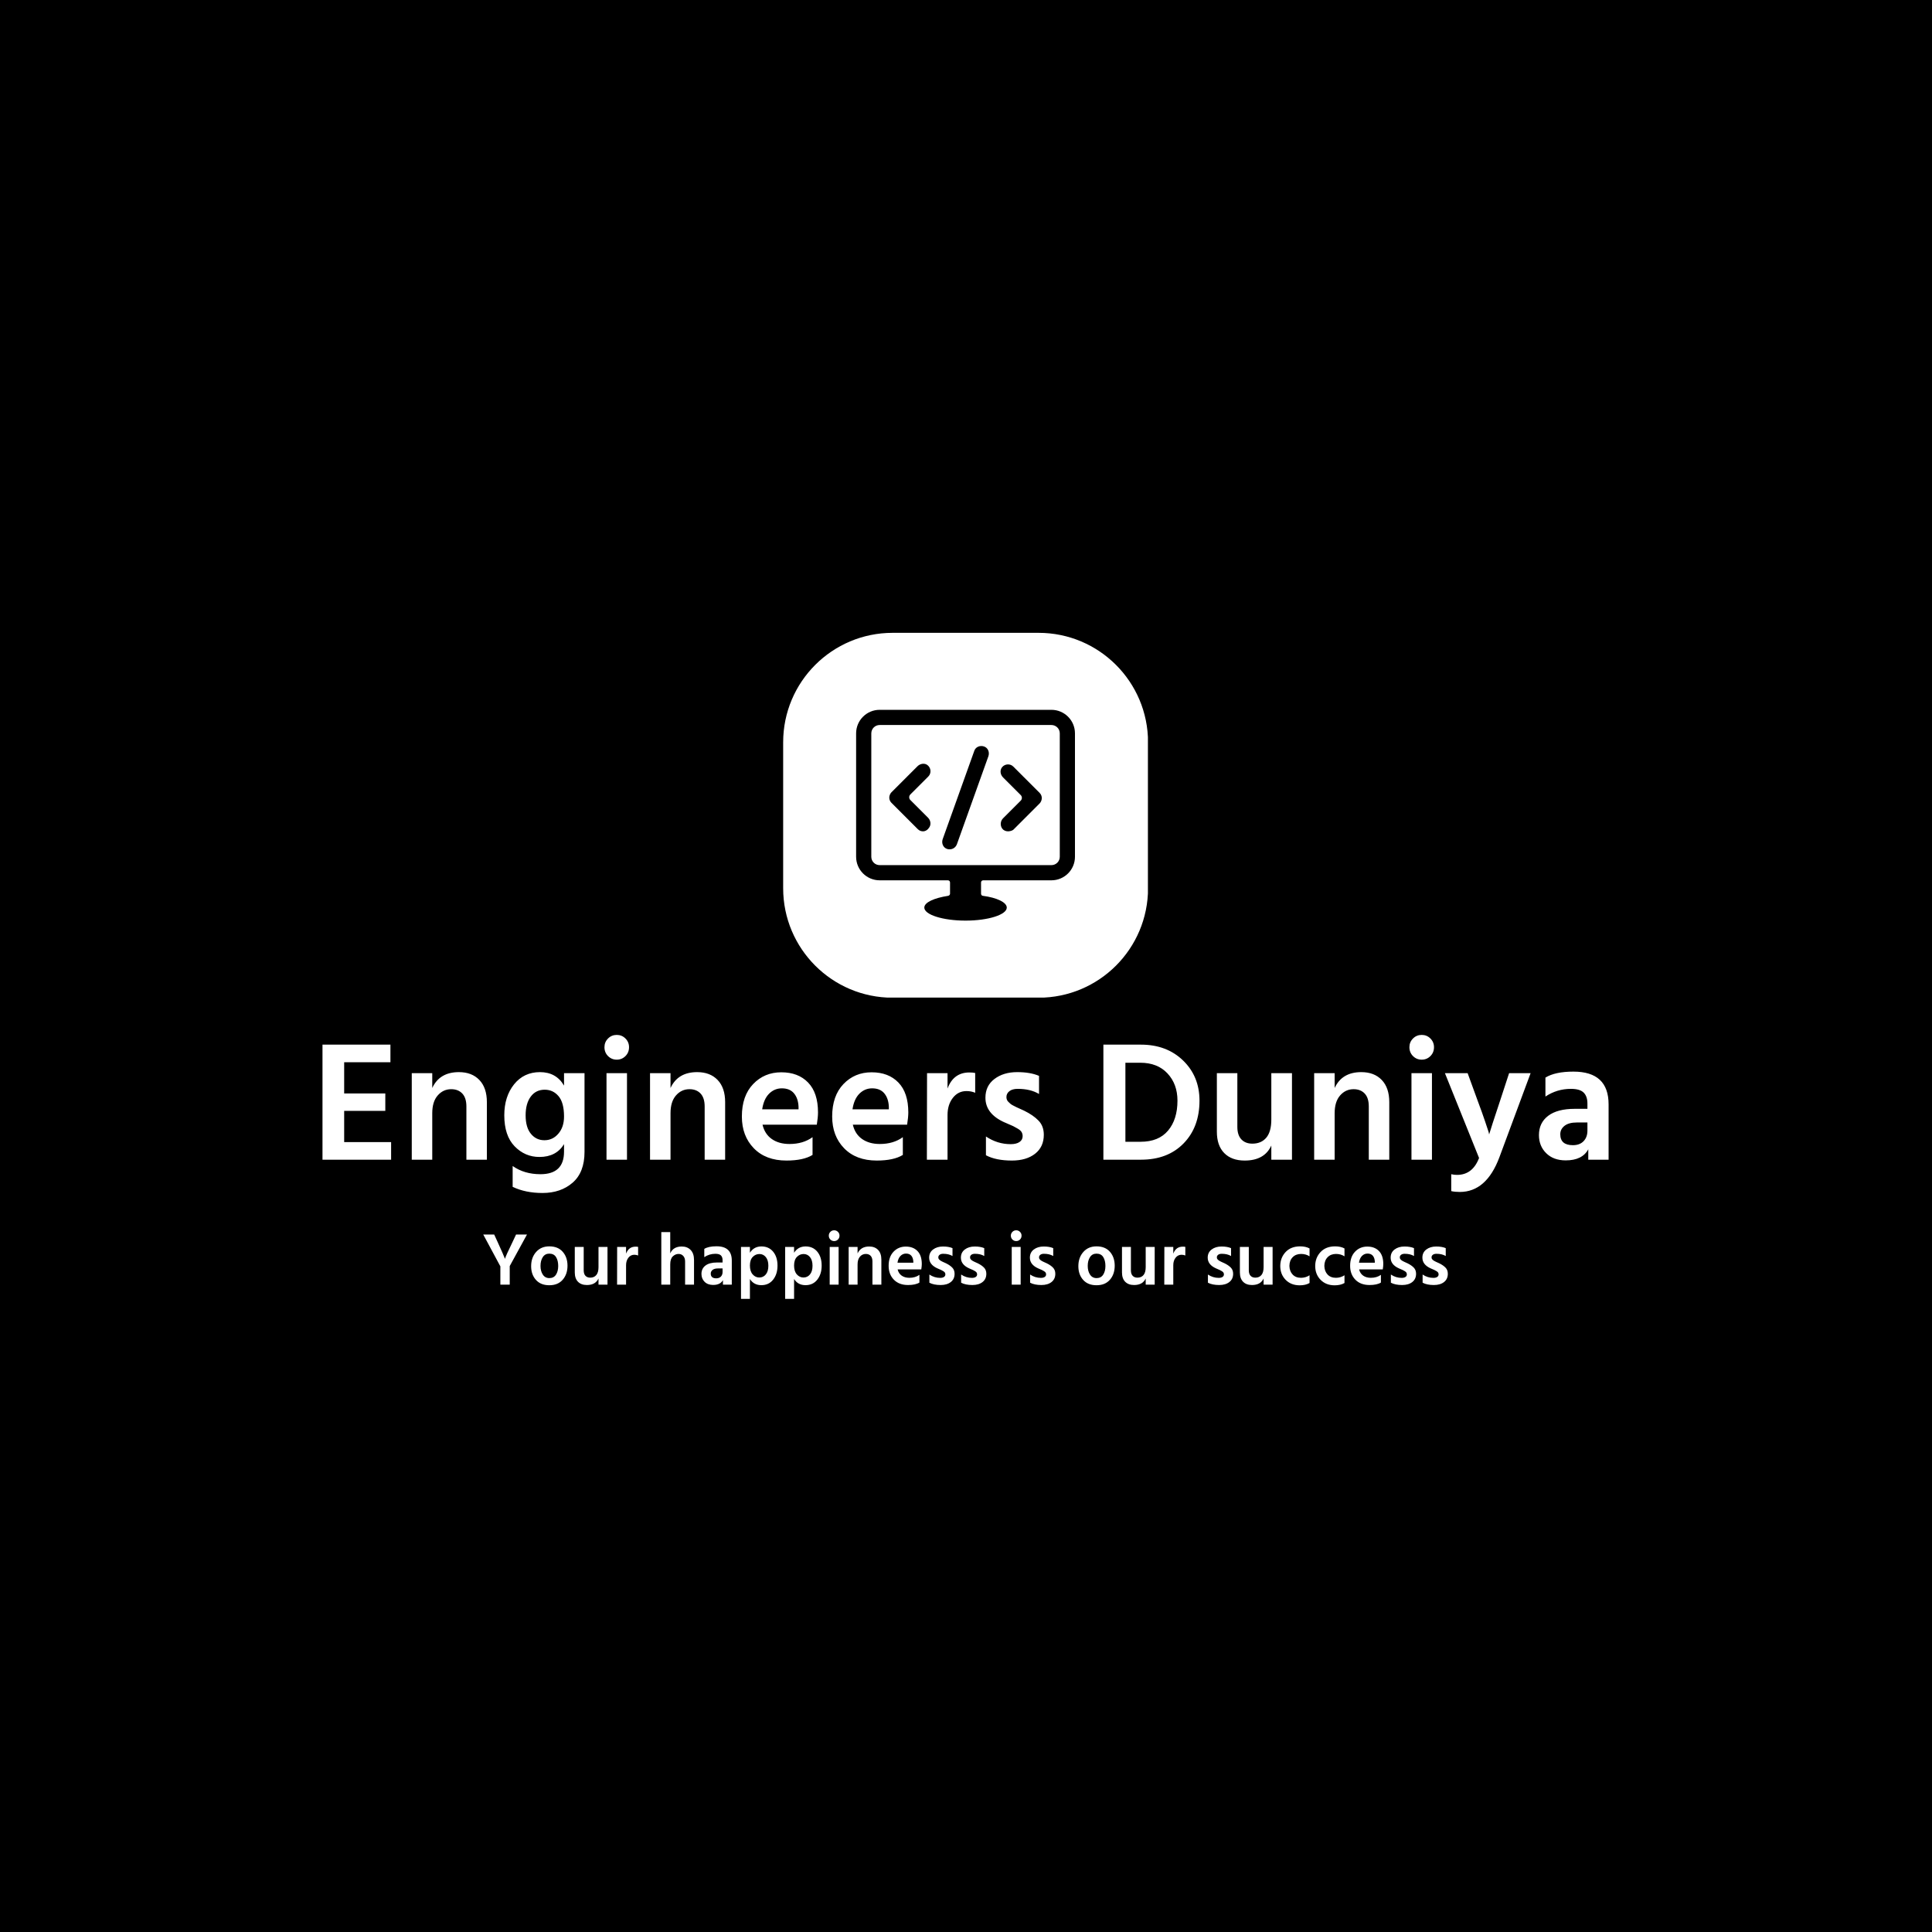 <svg xmlns="http://www.w3.org/2000/svg" version="1.1" xmlns:xlink="http://www.w3.org/1999/xlink" xmlns:svgjs="http://svgjs.dev/svgjs" width="1500" height="1500" viewBox="0 0 1500 1500"><rect width="1500" height="1500" fill="#000000"></rect><g transform="matrix(0.667,0,0,0.667,249.394,491.081)"><svg viewBox="0 0 396 205" data-background-color="#c8c8c8" preserveAspectRatio="xMidYMid meet" height="776" width="1500" xmlns="http://www.w3.org/2000/svg" xmlns:xlink="http://www.w3.org/1999/xlink"><g id="tight-bounds" transform="matrix(1,0,0,1,0.24,0.1)"><svg viewBox="0 0 395.52 204.8" height="204.8" width="395.52"><g><svg viewBox="0 0 395.52 204.8" height="204.8" width="395.52"><g transform="matrix(1,0,0,1,0,123.639)"><svg viewBox="0 0 395.52 81.161" height="81.161" width="395.52"><g id="textblocktransform"><svg viewBox="0 0 395.52 81.161" height="81.161" width="395.52" id="textblock"><g><svg viewBox="0 0 395.52 48.607" height="48.607" width="395.52"><g transform="matrix(1,0,0,1,0,0)"><svg width="395.52" viewBox="3.5 -36.55 376.71 46.3" height="48.607" data-palette-color="#000000"><path d="M23.6-5.15L23.6 0 3.5 0 3.5-33.7 23.4-33.7 23.4-28.55 9.85-28.55 9.85-19.4 21.9-19.4 21.9-14.3 9.85-14.3 9.85-5.15 23.6-5.15ZM51.65-16.85L51.65 0 45.65 0 45.65-15.6Q45.65-18.1 44.45-19.38 43.25-20.65 41.2-20.65L41.2-20.65Q38.85-20.65 37.25-18.82 35.65-17 35.65-13.6L35.65-13.6 35.65 0 29.65 0 29.65-25.35 35.65-25.35 35.65-21Q37.8-25.65 43.45-25.65L43.45-25.65Q47.25-25.65 49.45-23.35 51.65-21.05 51.65-16.85L51.65-16.85ZM80.25-25.35L80.25-2.3Q80.25 3.7 76.77 6.73 73.3 9.75 67.95 9.75L67.95 9.75Q62.95 9.75 59.2 7.95L59.2 7.95 59.2 1.85Q62.6 4.25 67.34 4.25L67.34 4.25Q74.25 4.25 74.25-2.35L74.25-2.35 74.25-4.55Q71.95-0.8 67.05-0.8L67.05-0.8Q62.8-0.8 59.77-3.93 56.75-7.05 56.75-13L56.75-13Q56.75-18.5 59.62-22.08 62.5-25.65 67.2-25.65L67.2-25.65Q71.95-25.65 74.25-21.7L74.25-21.7 74.25-25.35 80.25-25.35ZM63-13L63-13Q63-9.45 64.55-7.58 66.09-5.7 68.5-5.7L68.5-5.7Q70.95-5.7 72.59-7.63 74.25-9.55 74.25-12.65L74.25-12.65Q74.25-16.7 72.65-18.6 71.05-20.5 68.59-20.5L68.59-20.5Q66-20.5 64.5-18.48 63-16.45 63-13ZM92.69-25.35L92.69 0 86.69 0 86.69-25.35 92.69-25.35ZM93.29-32.95L93.29-32.95Q93.29-31.4 92.24-30.35 91.19-29.3 89.69-29.3 88.19-29.3 87.14-30.35 86.09-31.4 86.09-32.95L86.09-32.95Q86.09-34.45 87.14-35.5 88.19-36.55 89.69-36.55 91.19-36.55 92.24-35.5 93.29-34.45 93.29-32.95ZM121.44-16.85L121.44 0 115.44 0 115.44-15.6Q115.44-18.1 114.24-19.38 113.04-20.65 110.99-20.65L110.99-20.65Q108.64-20.65 107.04-18.82 105.44-17 105.44-13.6L105.44-13.6 105.44 0 99.44 0 99.44-25.35 105.44-25.35 105.44-21Q107.59-25.65 113.24-25.65L113.24-25.65Q117.04-25.65 119.24-23.35 121.44-21.05 121.44-16.85L121.44-16.85ZM147.04-6.6L147.04-1.4Q144.39 0.25 139.39 0.25L139.39 0.25Q133.34 0.25 129.84-3.35 126.34-6.95 126.34-12.65L126.34-12.65Q126.34-18.7 129.64-22.15 132.94-25.6 137.89-25.6 142.84-25.6 145.74-22.6 148.64-19.6 148.64-13.85L148.64-13.85Q148.64-12.45 148.29-10.25L148.29-10.25 132.39-10.25Q133.04-7.5 135.11-6.05 137.19-4.6 140.29-4.6L140.29-4.6Q144.29-4.6 147.04-6.6L147.04-6.6ZM138.04-20.9L138.04-20.9Q135.89-20.9 134.31-19.33 132.74-17.75 132.29-14.75L132.29-14.75 142.94-14.75 142.94-15.5Q142.84-17.95 141.61-19.43 140.39-20.9 138.04-20.9ZM173.49-6.6L173.49-1.4Q170.84 0.25 165.84 0.25L165.84 0.25Q159.79 0.25 156.29-3.35 152.79-6.95 152.79-12.65L152.79-12.65Q152.79-18.7 156.09-22.15 159.39-25.6 164.34-25.6 169.29-25.6 172.19-22.6 175.09-19.6 175.09-13.85L175.09-13.85Q175.09-12.45 174.74-10.25L174.74-10.25 158.84-10.25Q159.49-7.5 161.56-6.05 163.64-4.6 166.74-4.6L166.74-4.6Q170.74-4.6 173.49-6.6L173.49-6.6ZM164.49-20.9L164.49-20.9Q162.34-20.9 160.76-19.33 159.19-17.75 158.74-14.75L158.74-14.75 169.39-14.75 169.39-15.5Q169.29-17.95 168.06-19.43 166.84-20.9 164.49-20.9ZM186.58-13.1L186.58 0 180.53 0 180.58-25.35 186.58-25.35 186.58-20.85Q188.33-25.55 192.98-25.55L192.98-25.55Q194.03-25.55 194.68-25.4L194.68-25.4 194.68-19.6Q193.53-20.1 192.13-20.1L192.13-20.1Q189.68-20.1 188.13-18.1 186.58-16.1 186.58-13.1L186.58-13.1ZM214.78-7.3L214.78-7.3Q214.78-3.75 212.23-1.75 209.68 0.25 205.43 0.25L205.43 0.25Q200.73 0.25 197.83-1.3L197.83-1.3 197.83-6.8Q201.18-4.55 205.08-4.55L205.08-4.55Q206.73-4.55 207.66-5.18 208.58-5.8 208.58-6.9L208.58-6.9Q208.58-7.55 208.28-8.08 207.98-8.6 207.13-9.1 206.28-9.6 205.81-9.83 205.33-10.05 203.93-10.65L203.93-10.65Q203.78-10.7 203.71-10.75 203.63-10.8 203.48-10.85 203.33-10.9 203.23-10.95L203.23-10.95Q197.68-13.45 197.68-18.15L197.68-18.15Q197.68-21.65 200.33-23.65 202.98-25.65 206.98-25.65L206.98-25.65Q210.83-25.65 213.38-24.55L213.38-24.55 213.38-19.25Q210.88-20.75 207.13-20.75L207.13-20.75Q205.58-20.75 204.71-20.08 203.83-19.4 203.83-18.35L203.83-18.35Q203.83-17.95 203.96-17.6 204.08-17.25 204.41-16.93 204.73-16.6 205.03-16.35 205.33-16.1 205.88-15.83 206.43-15.55 206.83-15.35 207.23-15.15 207.93-14.85 208.63-14.55 209.03-14.35L209.03-14.35Q211.68-13.05 213.23-11.45 214.78-9.85 214.78-7.3ZM243.23 0L243.23 0 232.23 0 232.23-33.7 243.23-33.7Q250.78-33.7 255.58-29.05 260.38-24.4 260.38-17.3L260.38-17.3Q260.38-9.55 255.73-4.78 251.08 0 243.23 0ZM243.03-28.4L243.03-28.4 238.68-28.4 238.68-5.25 243.13-5.25Q248.43-5.25 251.18-8.53 253.93-11.8 253.93-17.3L253.93-17.3Q253.93-22.15 251-25.28 248.08-28.4 243.03-28.4ZM287.47-25.35L287.47 0 281.42 0 281.42-4.15Q279.42 0.25 273.62 0.25L273.62 0.25Q269.77 0.25 267.62-1.95 265.47-4.15 265.47-8.2L265.47-8.2 265.47-25.35 271.47-25.35 271.47-9.6Q271.47-7.2 272.65-5.95 273.82-4.7 275.87-4.7L275.87-4.7Q278.47-4.7 279.95-6.45 281.42-8.2 281.42-11.75L281.42-11.75 281.42-25.35 287.47-25.35ZM315.97-16.85L315.97 0 309.97 0 309.97-15.6Q309.97-18.1 308.77-19.38 307.57-20.65 305.52-20.65L305.52-20.65Q303.17-20.65 301.57-18.82 299.97-17 299.97-13.6L299.97-13.6 299.97 0 293.97 0 293.97-25.35 299.97-25.35 299.97-21Q302.12-25.65 307.77-25.65L307.77-25.65Q311.57-25.65 313.77-23.35 315.97-21.05 315.97-16.85L315.97-16.85ZM328.47-25.35L328.47 0 322.47 0 322.47-25.35 328.47-25.35ZM329.07-32.95L329.07-32.95Q329.07-31.4 328.02-30.35 326.97-29.3 325.47-29.3 323.97-29.3 322.92-30.35 321.87-31.4 321.87-32.95L321.87-32.95Q321.87-34.45 322.92-35.5 323.97-36.55 325.47-36.55 326.97-36.55 328.02-35.5 329.07-34.45 329.07-32.95ZM357.37-25.35L348.22-0.7Q344.42 9.45 336.62 9.45L336.62 9.45Q335.17 9.45 334.12 9.2L334.12 9.2 334.12 4.25Q334.92 4.45 335.82 4.45L335.82 4.45Q340.37 4.45 342.27-0.5L342.27-0.5 332.27-25.35 338.92-25.35 341.87-17.25Q343.22-13.65 344.04-11.2 344.87-8.75 345.07-8.1L345.07-8.1 345.22-7.4Q345.72-9.15 348.42-17.25L348.42-17.25 351.07-25.35 357.37-25.35ZM369.76-4.25L369.76-4.25Q371.76-4.25 372.89-5.43 374.01-6.6 374.01-8.5L374.01-8.5 374.01-10.9 370.91-10.9Q368.56-10.9 367.31-9.93 366.06-8.95 366.06-7.45L366.06-7.45Q366.06-4.25 369.76-4.25ZM374.26 0L374.26-3.05Q372.51 0.2 367.66 0.2L367.66 0.2Q364.06 0.2 361.94-1.9 359.81-4 359.81-7.2L359.81-7.2Q359.81-10.8 362.51-12.85 365.21-14.9 370.31-14.9L370.31-14.9 374.01-14.9 374.01-16.45Q374.01-18.55 372.91-19.65 371.81-20.75 369.16-20.75L369.16-20.75Q365.11-20.75 361.71-18.5L361.71-18.5 361.71-24.05Q364.56-25.8 369.91-25.8L369.91-25.8Q380.21-25.8 380.21-16.2L380.21-16.2 380.21 0 374.26 0Z" opacity="1" transform="matrix(1,0,0,1,0,0)" fill="#ffffff" class="wordmark-text-0" data-fill-palette-color="primary" id="text-0"></path></svg></g></svg></g><g transform="matrix(1,0,0,1,49.44,60.082)"><svg viewBox="0 0 296.64 21.079" height="21.079" width="296.64"><g transform="matrix(1,0,0,1,0,0)"><svg width="296.64" viewBox="0.9 -36.55 648.68 46.1" height="21.079" data-palette-color="#043f9c"><path d="M18.7-12.5L18.7 0 12.4 0 12.4-12.3 0.9-33.7 8.25-33.7 10.5-28.8Q12.45-24.55 13.7-21.68 14.95-18.8 15.2-18.1L15.2-18.1 15.5-17.35Q15.95-19.2 20.65-28.8L20.65-28.8 22.95-33.7 30.3-33.7 18.7-12.5ZM57.55-12.75L57.55-12.75Q57.55-7 54.32-3.3 51.1 0.4 45.3 0.4L45.3 0.4Q39.55 0.4 36.32-3.2 33.1-6.8 33.1-12.4L33.1-12.4Q33.1-18.2 36.45-21.98 39.8-25.75 45.3-25.75L45.3-25.75Q51.15-25.75 54.35-22.08 57.55-18.4 57.55-12.75ZM39.4-12.6L39.4-12.6Q39.4-9.1 40.95-6.75 42.5-4.4 45.35-4.4L45.35-4.4Q48.3-4.4 49.8-6.7 51.3-9 51.3-12.55L51.3-12.55Q51.3-16.2 49.85-18.53 48.4-20.85 45.3-20.85L45.3-20.85Q42.45-20.85 40.92-18.5 39.4-16.15 39.4-12.6ZM84.45-25.35L84.45 0 78.4 0 78.4-4.15Q76.4 0.25 70.6 0.25L70.6 0.25Q66.75 0.25 64.6-1.95 62.45-4.15 62.45-8.2L62.45-8.2 62.45-25.35 68.45-25.35 68.45-9.6Q68.45-7.2 69.62-5.95 70.8-4.7 72.85-4.7L72.85-4.7Q75.45-4.7 76.92-6.45 78.4-8.2 78.4-11.75L78.4-11.75 78.4-25.35 84.45-25.35ZM96.94-13.1L96.94 0 90.89 0 90.94-25.35 96.94-25.35 96.94-20.85Q98.69-25.55 103.34-25.55L103.34-25.55Q104.39-25.55 105.04-25.4L105.04-25.4 105.04-19.6Q103.89-20.1 102.49-20.1L102.49-20.1Q100.04-20.1 98.49-18.1 96.94-16.1 96.94-13.1L96.94-13.1ZM142.64-16.6L142.64 0 136.64 0 136.64-15.55Q136.64-17.95 135.41-19.3 134.19-20.65 132.24-20.65L132.24-20.65Q130.09-20.65 128.36-19 126.64-17.35 126.64-13.6L126.64-13.6 126.64 0 120.64 0 120.64-35.35 126.64-35.35 126.64-21.05Q128.69-25.65 134.39-25.65L134.39-25.65Q138.09-25.65 140.36-23.33 142.64-21 142.64-16.6L142.64-16.6ZM157.59-4.25L157.59-4.25Q159.59-4.25 160.71-5.43 161.84-6.6 161.84-8.5L161.84-8.5 161.84-10.9 158.74-10.9Q156.39-10.9 155.14-9.93 153.89-8.95 153.89-7.45L153.89-7.45Q153.89-4.25 157.59-4.25ZM162.09 0L162.09-3.05Q160.34 0.2 155.49 0.2L155.49 0.2Q151.89 0.2 149.76-1.9 147.64-4 147.64-7.2L147.64-7.2Q147.64-10.8 150.34-12.85 153.04-14.9 158.14-14.9L158.14-14.9 161.84-14.9 161.84-16.45Q161.84-18.55 160.74-19.65 159.64-20.75 156.99-20.75L156.99-20.75Q152.94-20.75 149.54-18.5L149.54-18.5 149.54-24.05Q152.39-25.8 157.74-25.8L157.74-25.8Q168.04-25.8 168.04-16.2L168.04-16.2 168.04 0 162.09 0ZM180.23-3.8L180.23 9.55 174.23 9.55 174.23-25.35 180.23-25.35 180.23-21.45Q182.93-25.7 187.98-25.7L187.98-25.7Q192.93-25.7 195.86-22.15 198.78-18.6 198.78-12.8L198.78-12.8Q198.78-7.1 195.86-3.38 192.93 0.35 187.93 0.35L187.93 0.35Q182.83 0.35 180.23-3.8L180.23-3.8ZM182.13-18.65Q180.23-16.7 180.23-12.85 180.23-9 182.08-6.9 183.93-4.8 186.53-4.8L186.53-4.8Q189.23-4.8 190.93-6.88 192.63-8.95 192.63-12.7 192.63-16.45 190.93-18.53 189.23-20.6 186.63-20.6 184.03-20.6 182.13-18.65ZM209.93-3.8L209.93 9.55 203.93 9.55 203.93-25.35 209.93-25.35 209.93-21.45Q212.63-25.7 217.68-25.7L217.68-25.7Q222.63-25.7 225.56-22.15 228.48-18.6 228.48-12.8L228.48-12.8Q228.48-7.1 225.56-3.38 222.63 0.35 217.63 0.35L217.63 0.35Q212.53 0.35 209.93-3.8L209.93-3.8ZM211.83-18.65Q209.93-16.7 209.93-12.85 209.93-9 211.78-6.9 213.63-4.8 216.23-4.8L216.23-4.8Q218.93-4.8 220.63-6.88 222.33-8.95 222.33-12.7 222.33-16.45 220.63-18.53 218.93-20.6 216.33-20.6 213.73-20.6 211.83-18.65ZM239.88-25.35L239.88 0 233.88 0 233.88-25.35 239.88-25.35ZM240.48-32.95L240.48-32.95Q240.48-31.4 239.43-30.35 238.38-29.3 236.88-29.3 235.38-29.3 234.33-30.35 233.28-31.4 233.28-32.95L233.28-32.95Q233.28-34.45 234.33-35.5 235.38-36.55 236.88-36.55 238.38-36.55 239.43-35.5 240.48-34.45 240.48-32.95ZM268.63-16.85L268.63 0 262.63 0 262.63-15.6Q262.63-18.1 261.43-19.38 260.23-20.65 258.18-20.65L258.18-20.65Q255.82-20.65 254.22-18.82 252.63-17 252.63-13.6L252.63-13.6 252.63 0 246.63 0 246.63-25.35 252.63-25.35 252.63-21Q254.78-25.65 260.43-25.65L260.43-25.65Q264.23-25.65 266.43-23.35 268.63-21.05 268.63-16.85L268.63-16.85ZM294.22-6.6L294.22-1.4Q291.57 0.25 286.57 0.25L286.57 0.25Q280.52 0.25 277.02-3.35 273.52-6.95 273.52-12.65L273.52-12.65Q273.52-18.7 276.82-22.15 280.12-25.6 285.07-25.6 290.02-25.6 292.92-22.6 295.82-19.6 295.82-13.85L295.82-13.85Q295.82-12.45 295.47-10.25L295.47-10.25 279.57-10.25Q280.22-7.5 282.3-6.05 284.37-4.6 287.47-4.6L287.47-4.6Q291.47-4.6 294.22-6.6L294.22-6.6ZM285.22-20.9L285.22-20.9Q283.07-20.9 281.5-19.33 279.92-17.75 279.47-14.75L279.47-14.75 290.12-14.75 290.12-15.5Q290.02-17.95 288.8-19.43 287.57-20.9 285.22-20.9ZM317.87-7.3L317.87-7.3Q317.87-3.75 315.32-1.75 312.77 0.25 308.52 0.25L308.52 0.25Q303.82 0.25 300.92-1.3L300.92-1.3 300.92-6.8Q304.27-4.55 308.17-4.55L308.17-4.55Q309.82-4.55 310.75-5.18 311.67-5.8 311.67-6.9L311.67-6.9Q311.67-7.55 311.37-8.08 311.07-8.6 310.22-9.1 309.37-9.6 308.89-9.83 308.42-10.05 307.02-10.65L307.02-10.65Q306.87-10.7 306.8-10.75 306.72-10.8 306.57-10.85 306.42-10.9 306.32-10.95L306.32-10.95Q300.77-13.45 300.77-18.15L300.77-18.15Q300.77-21.65 303.42-23.65 306.07-25.65 310.07-25.65L310.07-25.65Q313.92-25.65 316.47-24.55L316.47-24.55 316.47-19.25Q313.97-20.75 310.22-20.75L310.22-20.75Q308.67-20.75 307.8-20.08 306.92-19.4 306.92-18.35L306.92-18.35Q306.92-17.95 307.05-17.6 307.17-17.25 307.5-16.93 307.82-16.6 308.12-16.35 308.42-16.1 308.97-15.83 309.52-15.55 309.92-15.35 310.32-15.15 311.02-14.85 311.72-14.55 312.12-14.35L312.12-14.35Q314.77-13.05 316.32-11.45 317.87-9.85 317.87-7.3ZM339.22-7.3L339.22-7.3Q339.22-3.75 336.67-1.75 334.12 0.25 329.87 0.25L329.87 0.25Q325.17 0.25 322.27-1.3L322.27-1.3 322.27-6.8Q325.62-4.55 329.52-4.55L329.52-4.55Q331.17-4.55 332.09-5.18 333.02-5.8 333.02-6.9L333.02-6.9Q333.02-7.55 332.72-8.08 332.42-8.6 331.57-9.1 330.72-9.6 330.24-9.83 329.77-10.05 328.37-10.65L328.37-10.65Q328.22-10.7 328.14-10.75 328.07-10.8 327.92-10.85 327.77-10.9 327.67-10.95L327.67-10.95Q322.12-13.45 322.12-18.15L322.12-18.15Q322.12-21.65 324.77-23.65 327.42-25.65 331.42-25.65L331.42-25.65Q335.27-25.65 337.82-24.55L337.82-24.55 337.82-19.25Q335.32-20.75 331.57-20.75L331.57-20.75Q330.02-20.75 329.14-20.08 328.27-19.4 328.27-18.35L328.27-18.35Q328.27-17.95 328.39-17.6 328.52-17.25 328.84-16.93 329.17-16.6 329.47-16.35 329.77-16.1 330.32-15.83 330.87-15.55 331.27-15.35 331.67-15.15 332.37-14.85 333.07-14.55 333.47-14.35L333.47-14.35Q336.12-13.05 337.67-11.45 339.22-9.85 339.22-7.3ZM362.31-25.35L362.31 0 356.31 0 356.31-25.35 362.31-25.35ZM362.91-32.95L362.91-32.95Q362.91-31.4 361.86-30.35 360.81-29.3 359.31-29.3 357.81-29.3 356.76-30.35 355.71-31.4 355.71-32.95L355.71-32.95Q355.71-34.45 356.76-35.5 357.81-36.55 359.31-36.55 360.81-36.55 361.86-35.5 362.91-34.45 362.91-32.95ZM385.61-7.3L385.61-7.3Q385.61-3.75 383.06-1.75 380.51 0.25 376.26 0.25L376.26 0.25Q371.56 0.25 368.66-1.3L368.66-1.3 368.66-6.8Q372.01-4.55 375.91-4.55L375.91-4.55Q377.56-4.55 378.49-5.18 379.41-5.8 379.41-6.9L379.41-6.9Q379.41-7.55 379.11-8.08 378.81-8.6 377.96-9.1 377.11-9.6 376.64-9.83 376.16-10.05 374.76-10.65L374.76-10.65Q374.61-10.7 374.54-10.75 374.46-10.8 374.31-10.85 374.16-10.9 374.06-10.95L374.06-10.95Q368.51-13.45 368.51-18.15L368.51-18.15Q368.51-21.65 371.16-23.65 373.81-25.65 377.81-25.65L377.81-25.65Q381.66-25.65 384.21-24.55L384.21-24.55 384.21-19.25Q381.71-20.75 377.96-20.75L377.96-20.75Q376.41-20.75 375.54-20.08 374.66-19.4 374.66-18.35L374.66-18.35Q374.66-17.95 374.79-17.6 374.91-17.25 375.24-16.93 375.56-16.6 375.86-16.35 376.16-16.1 376.71-15.83 377.26-15.55 377.66-15.35 378.06-15.15 378.76-14.85 379.46-14.55 379.86-14.35L379.86-14.35Q382.51-13.05 384.06-11.45 385.61-9.85 385.61-7.3ZM425.56-12.75L425.56-12.75Q425.56-7 422.33-3.3 419.11 0.4 413.31 0.4L413.31 0.4Q407.56 0.4 404.33-3.2 401.11-6.8 401.11-12.4L401.11-12.4Q401.11-18.2 404.46-21.98 407.81-25.75 413.31-25.75L413.31-25.75Q419.16-25.75 422.36-22.08 425.56-18.4 425.56-12.75ZM407.41-12.6L407.41-12.6Q407.41-9.1 408.96-6.75 410.51-4.4 413.36-4.4L413.36-4.4Q416.31-4.4 417.81-6.7 419.31-9 419.31-12.55L419.31-12.55Q419.31-16.2 417.86-18.53 416.41-20.85 413.31-20.85L413.31-20.85Q410.46-20.85 408.93-18.5 407.41-16.15 407.41-12.6ZM452.45-25.35L452.45 0 446.4 0 446.4-4.15Q444.4 0.25 438.6 0.25L438.6 0.25Q434.75 0.25 432.6-1.95 430.45-4.15 430.45-8.2L430.45-8.2 430.45-25.35 436.45-25.35 436.45-9.6Q436.45-7.2 437.63-5.95 438.8-4.7 440.85-4.7L440.85-4.7Q443.45-4.7 444.93-6.45 446.4-8.2 446.4-11.75L446.4-11.75 446.4-25.35 452.45-25.35ZM464.95-13.1L464.95 0 458.9 0 458.95-25.35 464.95-25.35 464.95-20.85Q466.7-25.55 471.35-25.55L471.35-25.55Q472.4-25.55 473.05-25.4L473.05-25.4 473.05-19.6Q471.9-20.1 470.5-20.1L470.5-20.1Q468.05-20.1 466.5-18.1 464.95-16.1 464.95-13.1L464.95-13.1ZM505.2-7.3L505.2-7.3Q505.2-3.75 502.65-1.75 500.1 0.25 495.85 0.25L495.85 0.25Q491.15 0.25 488.25-1.3L488.25-1.3 488.25-6.8Q491.6-4.55 495.5-4.55L495.5-4.55Q497.15-4.55 498.07-5.18 499-5.8 499-6.9L499-6.9Q499-7.55 498.7-8.08 498.4-8.6 497.55-9.1 496.7-9.6 496.22-9.83 495.75-10.05 494.35-10.65L494.35-10.65Q494.2-10.7 494.12-10.75 494.05-10.8 493.9-10.85 493.75-10.9 493.65-10.95L493.65-10.95Q488.1-13.45 488.1-18.15L488.1-18.15Q488.1-21.65 490.75-23.65 493.4-25.65 497.4-25.65L497.4-25.65Q501.25-25.65 503.8-24.55L503.8-24.55 503.8-19.25Q501.3-20.75 497.55-20.75L497.55-20.75Q496-20.75 495.12-20.08 494.25-19.4 494.25-18.35L494.25-18.35Q494.25-17.95 494.37-17.6 494.5-17.25 494.82-16.93 495.15-16.6 495.45-16.35 495.75-16.1 496.3-15.83 496.85-15.55 497.25-15.35 497.65-15.15 498.35-14.85 499.05-14.55 499.45-14.35L499.45-14.35Q502.1-13.05 503.65-11.45 505.2-9.85 505.2-7.3ZM531.74-25.35L531.74 0 525.69 0 525.69-4.15Q523.69 0.25 517.89 0.25L517.89 0.25Q514.04 0.25 511.89-1.95 509.74-4.15 509.74-8.2L509.74-8.2 509.74-25.35 515.74-25.35 515.74-9.6Q515.74-7.2 516.92-5.95 518.09-4.7 520.14-4.7L520.14-4.7Q522.74-4.7 524.22-6.45 525.69-8.2 525.69-11.75L525.69-11.75 525.69-25.35 531.74-25.35ZM556.59-6.3L556.59-1.1Q553.94 0.45 549.99 0.45L549.99 0.45Q544.14 0.45 540.51-3.25 536.89-6.95 536.89-12.6L536.89-12.6Q536.94-18.15 540.51-21.95 544.09-25.75 550.29-25.75L550.29-25.75Q553.99-25.75 556.59-24.35L556.59-24.35 556.59-19.05Q554.09-20.65 550.89-20.65L550.89-20.65Q547.39-20.65 545.24-18.45 543.09-16.25 543.04-12.6L543.04-12.6Q543.14-9 545.22-6.8 547.29-4.6 550.84-4.6L550.84-4.6Q553.94-4.6 556.59-6.3L556.59-6.3ZM580.09-6.3L580.09-1.1Q577.44 0.45 573.49 0.45L573.49 0.45Q567.64 0.45 564.01-3.25 560.39-6.95 560.39-12.6L560.39-12.6Q560.44-18.15 564.01-21.95 567.59-25.75 573.79-25.75L573.79-25.75Q577.49-25.75 580.09-24.35L580.09-24.35 580.09-19.05Q577.59-20.65 574.39-20.65L574.39-20.65Q570.89-20.65 568.74-18.45 566.59-16.25 566.54-12.6L566.54-12.6Q566.64-9 568.71-6.8 570.79-4.6 574.34-4.6L574.34-4.6Q577.44-4.6 580.09-6.3L580.09-6.3ZM604.58-6.6L604.58-1.4Q601.93 0.25 596.93 0.25L596.93 0.25Q590.88 0.25 587.38-3.35 583.88-6.95 583.88-12.65L583.88-12.65Q583.88-18.7 587.18-22.15 590.48-25.6 595.43-25.6 600.38-25.6 603.28-22.6 606.18-19.6 606.18-13.85L606.18-13.85Q606.18-12.45 605.83-10.25L605.83-10.25 589.93-10.25Q590.58-7.5 592.66-6.05 594.73-4.6 597.83-4.6L597.83-4.6Q601.83-4.6 604.58-6.6L604.58-6.6ZM595.58-20.9L595.58-20.9Q593.43-20.9 591.86-19.33 590.28-17.75 589.83-14.75L589.83-14.75 600.48-14.75 600.48-15.5Q600.38-17.95 599.16-19.43 597.93-20.9 595.58-20.9ZM628.23-7.3L628.23-7.3Q628.23-3.75 625.68-1.75 623.13 0.25 618.88 0.25L618.88 0.25Q614.18 0.25 611.28-1.3L611.28-1.3 611.28-6.8Q614.63-4.55 618.53-4.55L618.53-4.55Q620.18-4.55 621.11-5.18 622.03-5.8 622.03-6.9L622.03-6.9Q622.03-7.55 621.73-8.08 621.43-8.6 620.58-9.1 619.73-9.6 619.26-9.83 618.78-10.05 617.38-10.65L617.38-10.65Q617.23-10.7 617.16-10.75 617.08-10.8 616.93-10.85 616.78-10.9 616.68-10.95L616.68-10.95Q611.13-13.45 611.13-18.15L611.13-18.15Q611.13-21.65 613.78-23.65 616.43-25.65 620.43-25.65L620.43-25.65Q624.28-25.65 626.83-24.55L626.83-24.55 626.83-19.25Q624.33-20.75 620.58-20.75L620.58-20.75Q619.03-20.75 618.16-20.08 617.28-19.4 617.28-18.35L617.28-18.35Q617.28-17.95 617.41-17.6 617.53-17.25 617.86-16.93 618.18-16.6 618.48-16.35 618.78-16.1 619.33-15.83 619.88-15.55 620.28-15.35 620.68-15.15 621.38-14.85 622.08-14.55 622.48-14.35L622.48-14.35Q625.13-13.05 626.68-11.45 628.23-9.85 628.23-7.3ZM649.58-7.3L649.58-7.3Q649.58-3.75 647.03-1.75 644.48 0.25 640.23 0.25L640.23 0.25Q635.53 0.25 632.63-1.3L632.63-1.3 632.63-6.8Q635.98-4.55 639.88-4.55L639.88-4.55Q641.53-4.55 642.45-5.18 643.38-5.8 643.38-6.9L643.38-6.9Q643.38-7.55 643.08-8.08 642.78-8.6 641.93-9.1 641.08-9.6 640.6-9.83 640.13-10.05 638.73-10.65L638.73-10.65Q638.58-10.7 638.5-10.75 638.43-10.8 638.28-10.85 638.13-10.9 638.03-10.95L638.03-10.95Q632.48-13.45 632.48-18.15L632.48-18.15Q632.48-21.65 635.13-23.65 637.78-25.65 641.78-25.65L641.78-25.65Q645.63-25.65 648.18-24.55L648.18-24.55 648.18-19.25Q645.68-20.75 641.93-20.75L641.93-20.75Q640.38-20.75 639.5-20.08 638.63-19.4 638.63-18.35L638.63-18.35Q638.63-17.95 638.75-17.6 638.88-17.25 639.2-16.93 639.53-16.6 639.83-16.35 640.13-16.1 640.68-15.83 641.23-15.55 641.63-15.35 642.03-15.15 642.73-14.85 643.43-14.55 643.83-14.35L643.83-14.35Q646.48-13.05 648.03-11.45 649.58-9.85 649.58-7.3Z" opacity="1" transform="matrix(1,0,0,1,0,0)" fill="#ffffff" class="slogan-text-1" data-fill-palette-color="secondary" id="text-1"></path></svg></g></svg></g></svg></g></svg></g><g transform="matrix(1,0,0,1,141.678,0)"><svg viewBox="0 0 112.164 112.164" height="112.164" width="112.164"><g><svg></svg></g><g id="icon-0"><svg viewBox="0 0 112.164 112.164" height="112.164" width="112.164"><g><path transform="scale(1.122,1.122)" d="M30 100c-16.569 0-30-13.431-30-30v-40c0-16.569 13.431-30 30-30h40c16.569 0 30 13.431 30 30v40c0 16.569-13.431 30-30 30z" fill="#ffffff" fill-rule="nonzero" stroke="none" stroke-width="1" stroke-linecap="butt" stroke-linejoin="miter" stroke-miterlimit="10" stroke-dasharray="" stroke-dashoffset="0" font-family="none" font-weight="none" font-size="none" text-anchor="none" style="mix-blend-mode: normal" data-fill-palette-color="accent"></path></g><g transform="matrix(1,0,0,1,22.433,23.672)"><svg viewBox="0 0 67.298 64.82" height="64.82" width="67.298"><g><svg xmlns="http://www.w3.org/2000/svg" xmlns:xlink="http://www.w3.org/1999/xlink" version="1.1" x="0" y="0" viewBox="0.7 2 70.6 68" enable-background="new 0 0 72 72" xml:space="preserve" height="64.82" width="67.298" class="icon-cg-0" data-fill-palette-color="quaternary" id="cg-0"><g fill="#c8c8c8" data-fill-palette-color="quaternary"><g fill="#c8c8c8" data-fill-palette-color="quaternary"><g fill="#c8c8c8" data-fill-palette-color="quaternary"><g fill="#c8c8c8" data-fill-palette-color="quaternary"><path d="M49.7 41.2c-0.7 0-1.4-0.3-1.8-0.8-0.8-1-0.7-2.5 0.2-3.4l5.7-5.7c0.5-0.5 0.5-1.3 0-1.8l-5.7-5.7c-0.9-0.9-1.1-2.3-0.3-3.3 0.9-1.1 2.6-1.2 3.6-0.2l8.5 8.5c0.5 0.5 0.7 1.1 0.7 1.7 0 0.6-0.3 1.3-0.7 1.7l-8.5 8.5C51 41 50.3 41.2 49.7 41.2z" fill="#000000" data-fill-palette-color="quaternary"></path></g><g fill="#c8c8c8" data-fill-palette-color="quaternary"><path d="M22.3 41.2c-0.6 0-1.2-0.2-1.7-0.7L12.1 32c-0.5-0.5-0.7-1.1-0.7-1.7 0-0.6 0.3-1.3 0.7-1.7l8.4-8.4c0.9-0.9 2.4-1.1 3.3-0.3 1.1 0.9 1.2 2.6 0.2 3.6l-5.8 5.8c-0.5 0.5-0.5 1.3 0 1.8l5.7 5.7c0.9 0.9 1.1 2.4 0.2 3.4C23.6 40.9 22.9 41.2 22.3 41.2z" fill="#000000" data-fill-palette-color="quaternary"></path></g></g><g fill="#c8c8c8" data-fill-palette-color="quaternary"><path d="M30.9 47c-0.3 0-0.5 0-0.8-0.1-1.3-0.4-1.9-1.8-1.5-3.1l10.2-28.5c0.4-1.3 1.8-1.9 3.1-1.5 1.3 0.4 1.9 1.8 1.5 3.1L33.2 45.4C32.8 46.4 31.9 47 30.9 47z" fill="#000000" data-fill-palette-color="quaternary"></path></g></g><path d="M63.7 2H8.3C4.1 2 0.7 5.4 0.7 9.6v39.8c0 4.2 3.4 7.6 7.6 7.6h22c0.4 0 0.7 0.3 0.7 0.7v3.6c0 0.3-0.2 0.6-0.6 0.7-4.5 0.7-7.7 2.1-7.7 3.8 0 2.3 6 4.2 13.3 4.2s13.3-1.9 13.3-4.2c0-1.7-3.2-3.2-7.7-3.8-0.3 0-0.6-0.3-0.6-0.7v-3.6c0-0.4 0.3-0.7 0.7-0.7h22c4.2 0 7.6-3.4 7.6-7.6V9.6C71.3 5.4 67.9 2 63.7 2zM66.4 49.4c0 1.5-1.2 2.7-2.7 2.7H8.3c-1.5 0-2.7-1.2-2.7-2.7V9.6c0-1.5 1.2-2.7 2.7-2.7h55.4c1.5 0 2.7 1.2 2.7 2.7V49.4z" fill="#000000" data-fill-palette-color="quaternary"></path></g></svg></g></svg></g></svg></g></svg></g><g></g></svg></g><defs></defs></svg><rect width="395.52" height="204.8" fill="none" stroke="none" visibility="hidden"></rect></g></svg></g></svg>